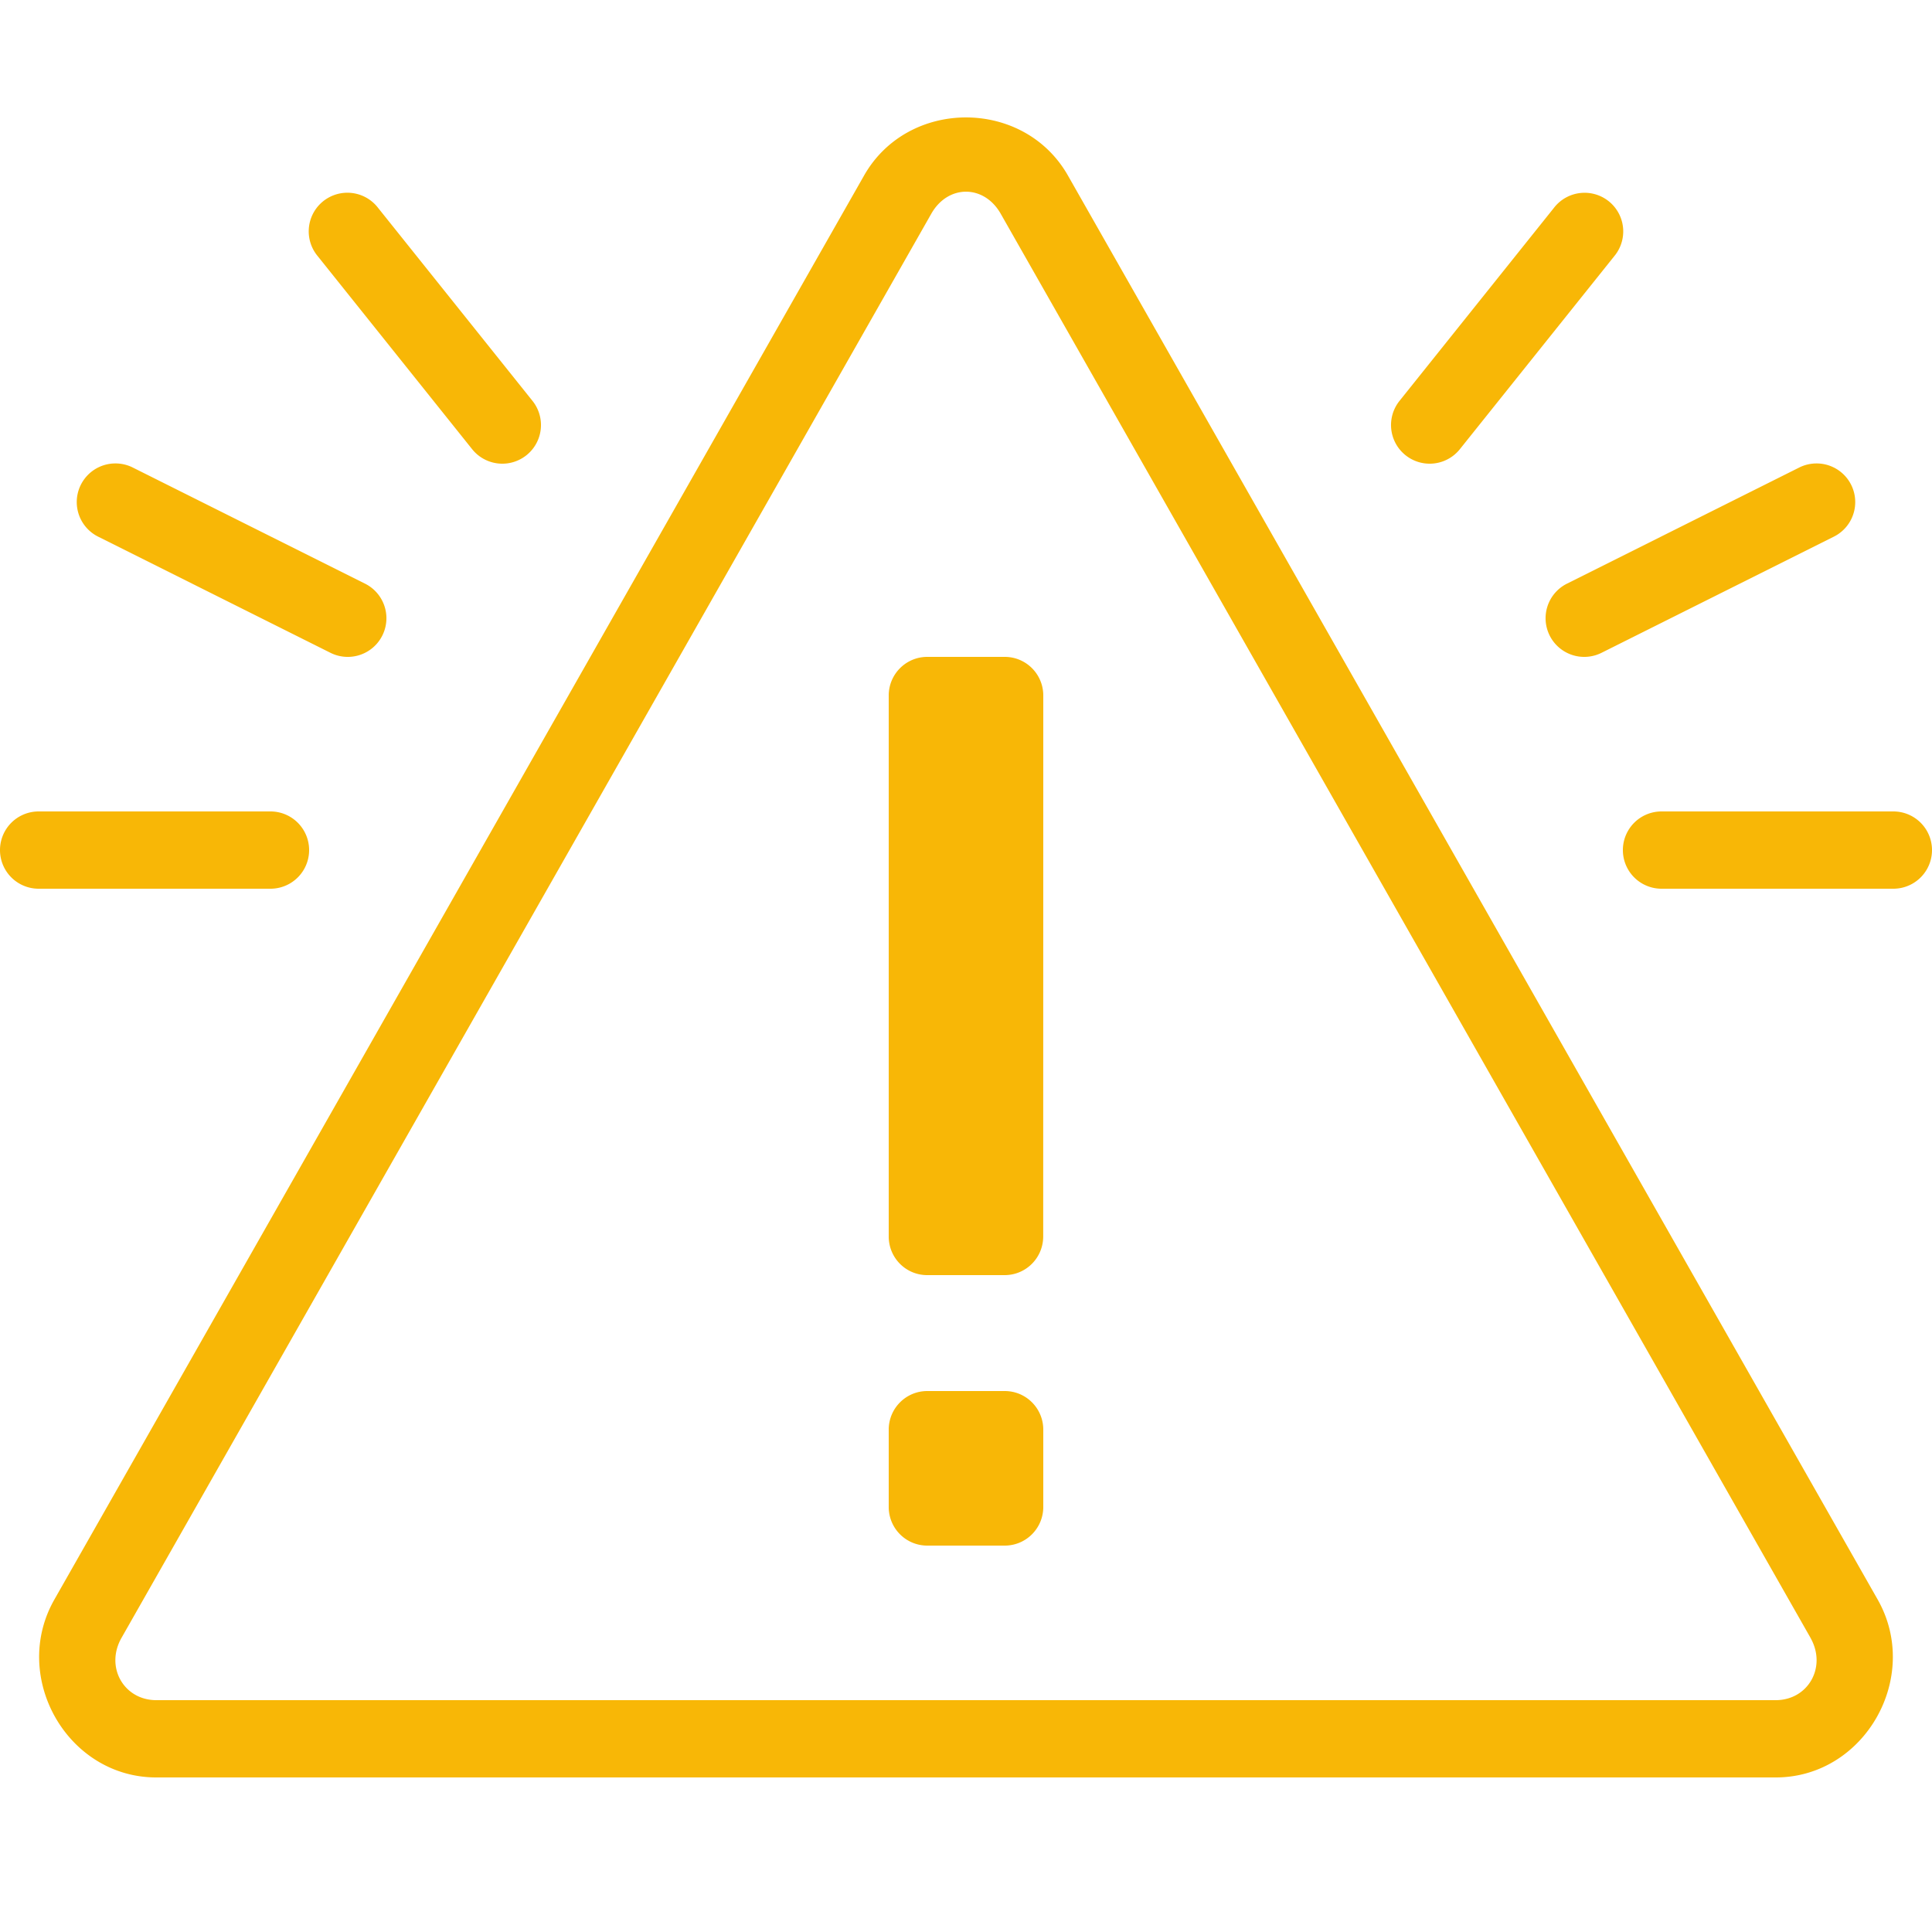 <svg width="512" height="512" viewBox="0 0 50 50" xmlns="http://www.w3.org/2000/svg">
<path fill="#f8b706" d="M 25 3.039 C 23.967 3.039 22.933 3.539 22.363 4.541 L 1.406 41.398 C 0.267 43.402 1.741 46 4.045 46 L 45.955 46 C 48.259 46 49.732 43.401 48.594 41.396 L 27.637 4.541 C 27.067 3.539 26.033 3.039 25 3.039 z M 25 4.961 C 25.341 4.961 25.682 5.151 25.898 5.531 L 46.855 42.385 L 46.854 42.385 C 47.285 43.144 46.793 44 45.955 44 L 4.045 44 C 3.207 44 2.714 43.145 3.145 42.387 L 24.102 5.531 C 24.318 5.151 24.659 4.961 25 4.961 z M 9.002 4.988 A 1 1 0 0 0 8.219 6.625 L 12.219 11.625 A 1 1 0 1 0 13.781 10.375 L 9.781 5.375 A 1 1 0 0 0 9.002 4.988 z M 40.969 4.99 A 1 1 0 0 0 40.219 5.375 L 36.219 10.375 A 1 1 0 1 0 37.781 11.625 L 41.781 6.625 A 1 1 0 0 0 40.969 4.99 z M 2.965 11.994 A 1 1 0 0 0 2.553 13.895 L 8.553 16.895 A 1 1 0 1 0 9.447 15.105 L 3.447 12.105 A 1 1 0 0 0 2.965 11.994 z M 47.004 11.994 A 1 1 0 0 0 46.553 12.105 L 40.553 15.105 A 1 1 0 1 0 41.447 16.895 L 47.447 13.895 A 1 1 0 0 0 47.004 11.994 z M 23.998 17 C 23.446 17 23 17.448 23 18 L 23 32 C 23 32.552 23.443 33 23.996 33 L 26 33 C 26.552 33 26.998 32.552 26.998 32 L 27 18 C 27 17.448 26.555 17 26.002 17 L 23.998 17 z M 1 21 A 1 1 0 1 0 1 23 L 7 23 A 1 1 0 1 0 7 21 L 1 21 z M 43 21 A 1 1 0 1 0 43 23 L 49 23 A 1 1 0 1 0 49 21 L 43 21 z M 23.998 36 C 23.446 36 23 36.448 23 37 L 23 39 C 23 39.552 23.445 40 23.998 40 L 26.002 40 C 26.554 40 27 39.552 27 39 L 27 37 C 27 36.448 26.555 36 26.002 36 L 23.998 36 z"/>
</svg>